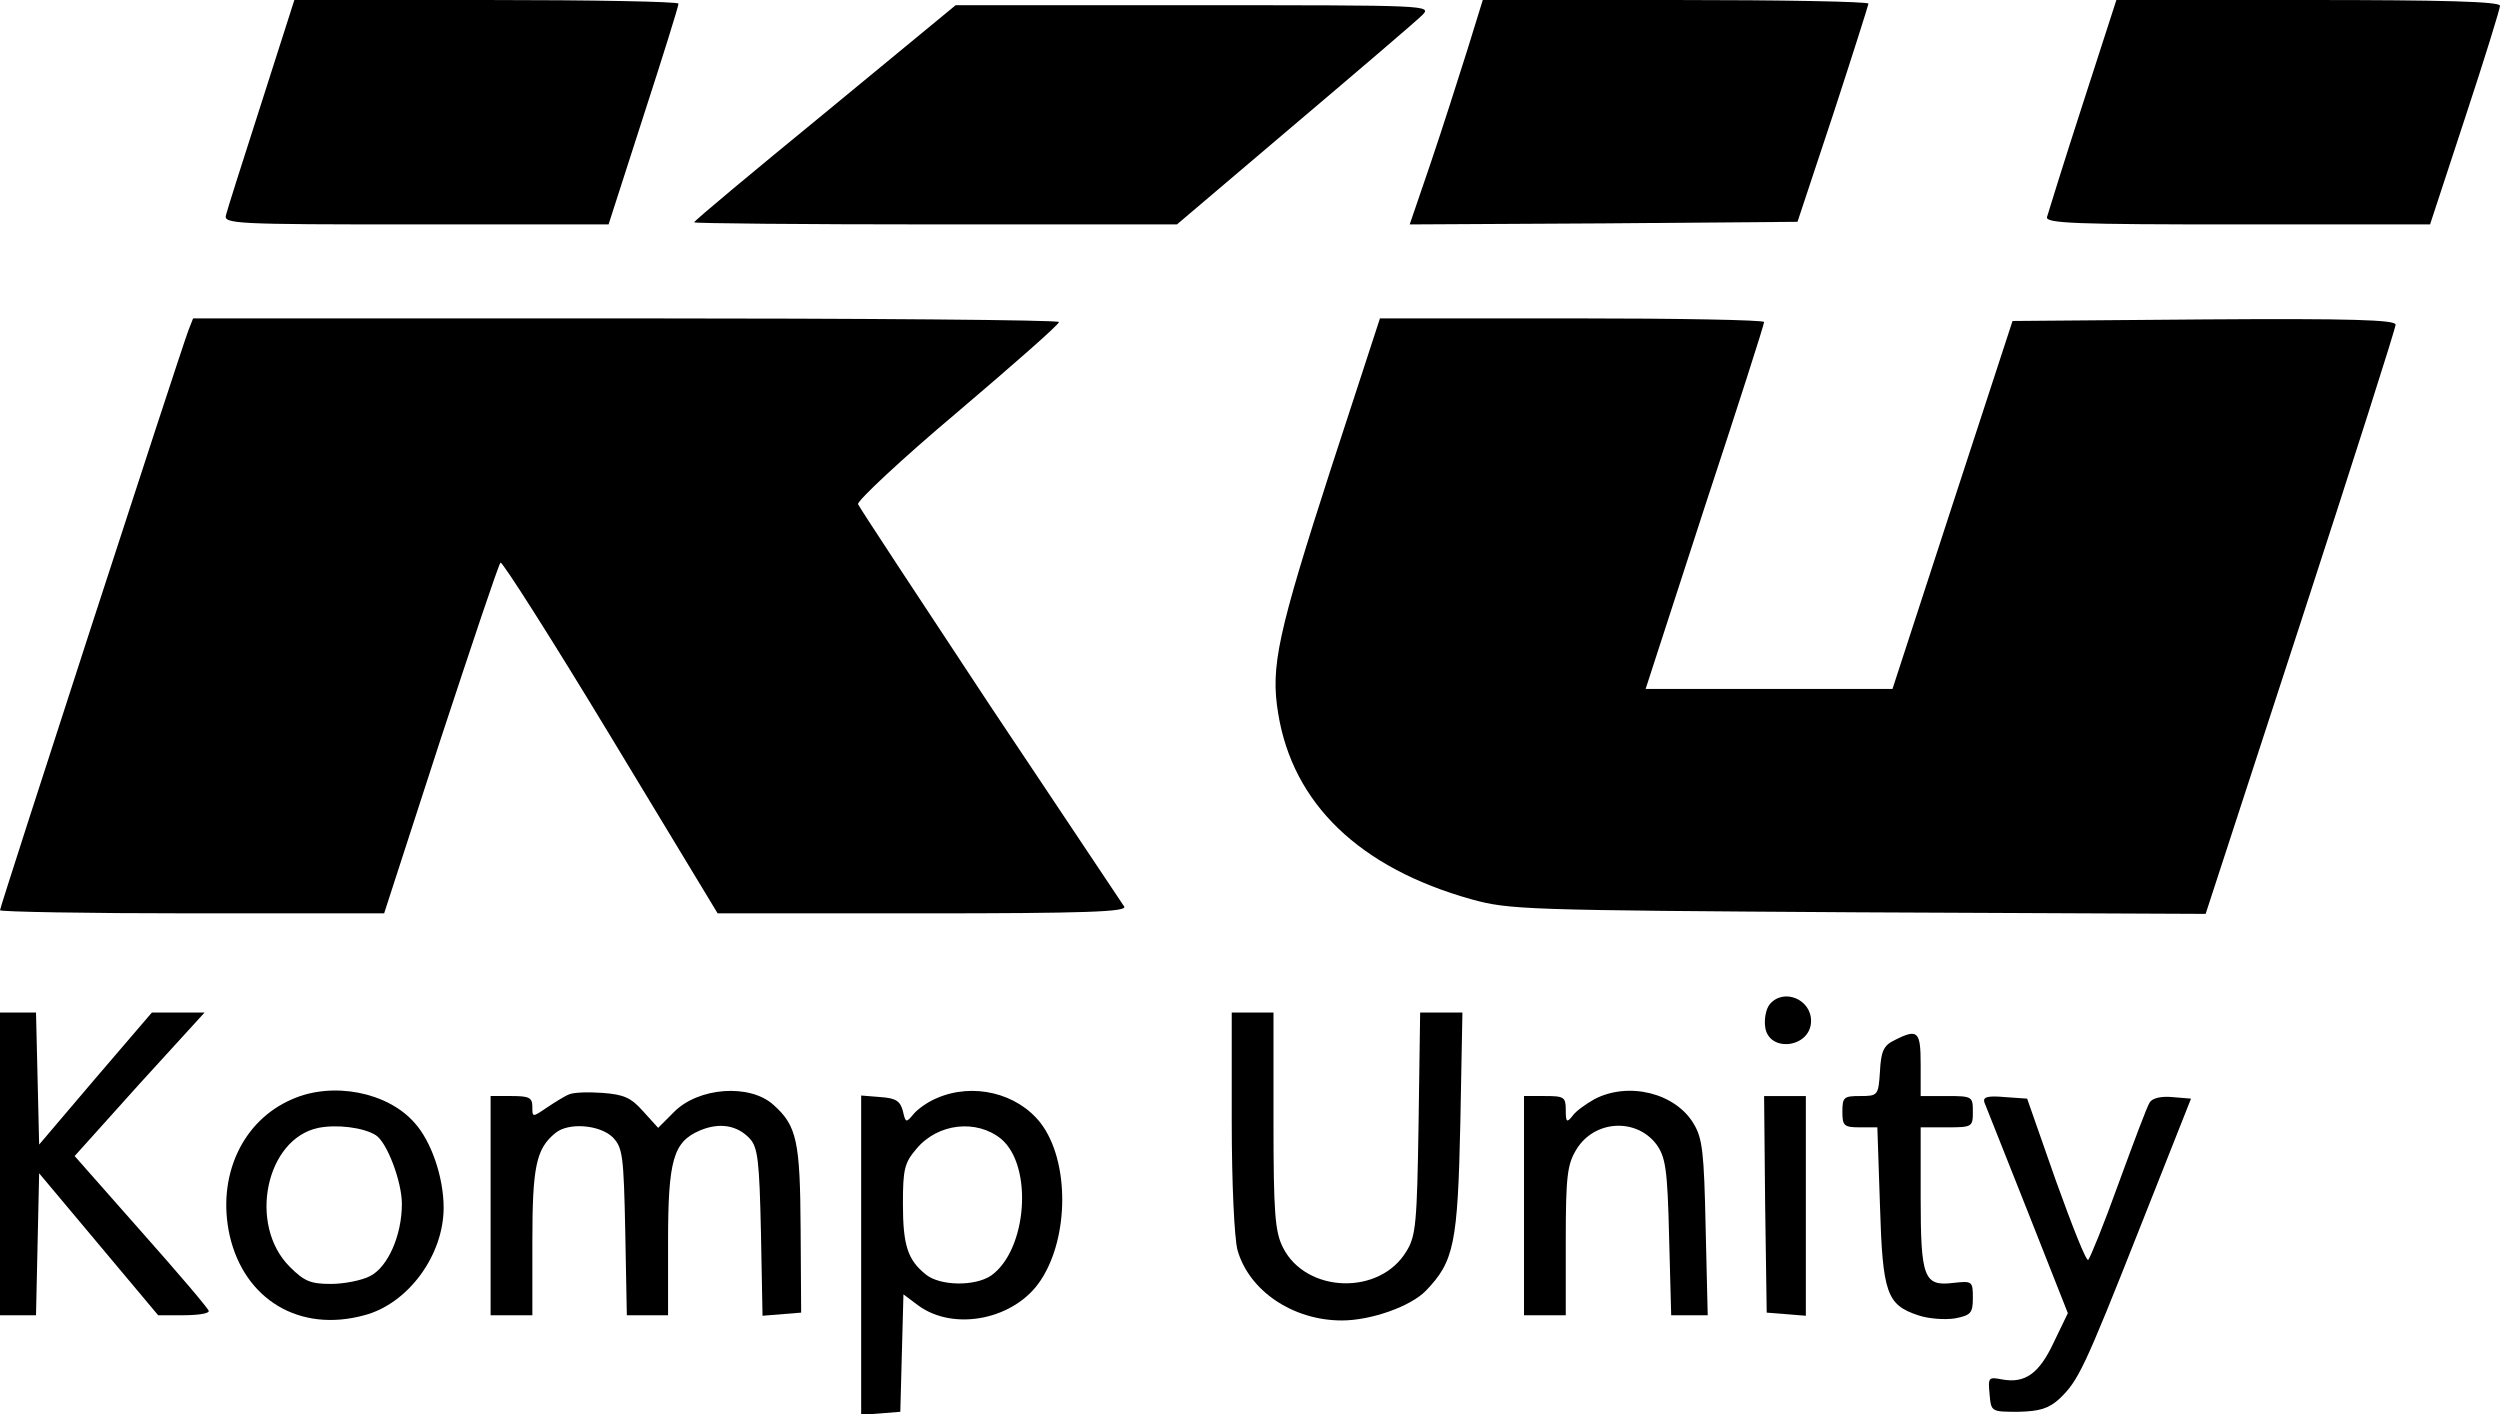 <?xml version="1.0" standalone="no"?>
<!DOCTYPE svg PUBLIC "-//W3C//DTD SVG 20010904//EN"
 "http://www.w3.org/TR/2001/REC-SVG-20010904/DTD/svg10.dtd">
<svg version="1.0" xmlns="http://www.w3.org/2000/svg"
 width="479pt" height="271pt" viewBox="0 0 479 271"
 preserveAspectRatio="xMidYMid meet">

<g transform="translate(0,271) scale(0.1,-0.1)"
fill="#000000" stroke="none">
<path d="M501 2513 c-35 -109 -66 -206 -68 -215 -5 -17 17 -18 364 -18 l369 0
67 208 c37 114 67 210 67 215 0 4 -165 7 -368 7 l-368 0 -63 -197z"/>
<path d="M2811 2613 c-17 -54 -48 -151 -70 -216 l-40 -117 372 2 371 3 68 205
c37 113 67 208 68 213 0 4 -166 7 -370 7 l-369 0 -30 -97z"/>
<path d="M3990 2509 c-36 -111 -66 -208 -68 -215 -3 -12 57 -14 365 -14 l369
0 67 204 c37 112 67 209 67 215 0 8 -109 11 -367 11 l-368 0 -65 -201z"/>
<path d="M1581 2494 c-138 -113 -251 -207 -251 -210 0 -2 208 -4 463 -4 l462
0 225 191 c124 105 234 199 245 210 19 19 13 19 -437 19 l-457 0 -250 -206z"/>
<path d="M361 2077 c-15 -39 -361 -1104 -361 -1111 0 -3 166 -6 368 -6 l368 0
108 333 c60 182 111 335 115 339 3 3 98 -146 211 -333 l205 -339 393 0 c312 0
392 3 386 13 -4 6 -120 180 -257 385 -136 206 -250 379 -253 386 -2 6 83 86
190 176 107 91 195 168 195 173 1 4 -373 7 -829 7 l-830 0 -9 -23z"/>
<path d="M2551 1815 c-103 -319 -117 -382 -102 -472 28 -173 156 -296 370
-356 73 -20 100 -21 742 -25 l665 -3 182 558 c100 307 182 564 182 571 0 9
-83 12 -367 10 l-367 -3 -115 -352 -115 -353 -237 0 -236 0 113 348 c63 191
114 350 114 355 0 4 -166 7 -368 7 l-368 0 -93 -285z"/>
<path d="M3391 786 c-7 -8 -11 -27 -9 -43 6 -51 88 -41 88 11 0 42 -53 63 -79
32z"/>
<path d="M0 480 l0 -290 35 0 34 0 3 136 3 136 114 -136 114 -136 48 0 c27 0
49 3 49 8 0 4 -58 72 -129 152 l-128 145 124 138 125 137 -50 0 -51 0 -108
-126 -108 -127 -3 127 -3 126 -34 0 -35 0 0 -290z"/>
<path d="M2360 563 c0 -121 5 -225 11 -248 22 -78 106 -135 200 -135 56 0 132
27 161 57 54 56 61 90 66 321 l4 212 -40 0 -41 0 -3 -212 c-3 -190 -5 -216
-23 -245 -51 -86 -193 -81 -237 7 -15 30 -18 65 -18 243 l0 207 -40 0 -40 0 0
-207z"/>
<path d="M3630 717 c-21 -10 -26 -21 -28 -60 -3 -46 -4 -47 -38 -47 -31 0 -34
-2 -34 -30 0 -27 3 -30 34 -30 l33 0 5 -149 c5 -169 13 -191 73 -211 20 -7 52
-9 71 -6 30 6 34 10 34 39 0 32 -1 33 -37 29 -57 -7 -63 9 -63 165 l0 133 50
0 c49 0 50 1 50 30 0 29 -1 30 -50 30 l-50 0 0 60 c0 64 -5 70 -50 47z"/>
<path d="M560 604 c-96 -41 -145 -148 -120 -261 28 -123 134 -187 258 -153 84
22 152 115 152 206 0 59 -24 128 -56 163 -52 59 -157 79 -234 45z m160 -69
c21 -13 50 -88 50 -132 0 -60 -27 -121 -61 -138 -15 -8 -49 -15 -75 -15 -39 0
-51 5 -79 33 -80 80 -46 245 55 266 35 7 86 1 110 -14z"/>
<path d="M1090 613 c-8 -3 -27 -15 -42 -25 -28 -19 -28 -19 -28 1 0 18 -6 21
-40 21 l-40 0 0 -210 0 -210 40 0 40 0 0 140 c0 144 7 179 44 209 25 21 85 16
110 -8 19 -20 21 -34 24 -181 l3 -160 40 0 39 0 0 140 c0 158 10 192 61 214
38 16 72 10 96 -16 15 -17 18 -42 21 -180 l3 -159 37 3 37 3 -1 160 c-1 168
-7 198 -52 238 -45 41 -144 34 -191 -14 l-30 -30 -29 32 c-23 26 -37 32 -78
35 -27 2 -56 1 -64 -3z"/>
<path d="M1795 606 c-17 -7 -37 -21 -45 -31 -14 -17 -15 -16 -20 6 -5 19 -13
25 -43 27 l-37 3 0 -306 0 -306 38 3 37 3 3 113 3 112 28 -21 c69 -51 186 -27
235 48 55 83 55 229 0 301 -45 58 -130 78 -199 48z m123 -78 c62 -52 50 -213
-19 -262 -31 -21 -98 -20 -125 2 -35 28 -44 56 -44 136 0 66 3 78 26 105 41
49 115 57 162 19z"/>
<path d="M3055 604 c-16 -9 -36 -23 -42 -32 -11 -14 -13 -12 -13 11 0 25 -3
27 -40 27 l-40 0 0 -210 0 -210 40 0 40 0 0 143 c0 123 3 146 20 174 34 57
115 62 154 10 17 -24 21 -46 24 -177 l4 -150 35 0 35 0 -4 168 c-3 144 -6 171
-23 199 -35 59 -125 81 -190 47z"/>
<path d="M3382 403 l3 -208 38 -3 37 -3 0 210 0 211 -40 0 -40 0 2 -207z"/>
<path d="M3802 598 c3 -7 40 -101 83 -209 l77 -195 -27 -56 c-28 -60 -55 -79
-99 -71 -26 5 -27 4 -24 -28 3 -34 3 -34 55 -34 41 1 58 6 79 25 36 35 46 54
155 330 l97 245 -36 3 c-21 2 -38 -2 -43 -10 -5 -7 -31 -77 -60 -156 -28 -78
-55 -144 -58 -146 -4 -3 -31 66 -62 152 l-55 157 -43 3 c-33 3 -42 0 -39 -10z"/>
</g>
</svg>

